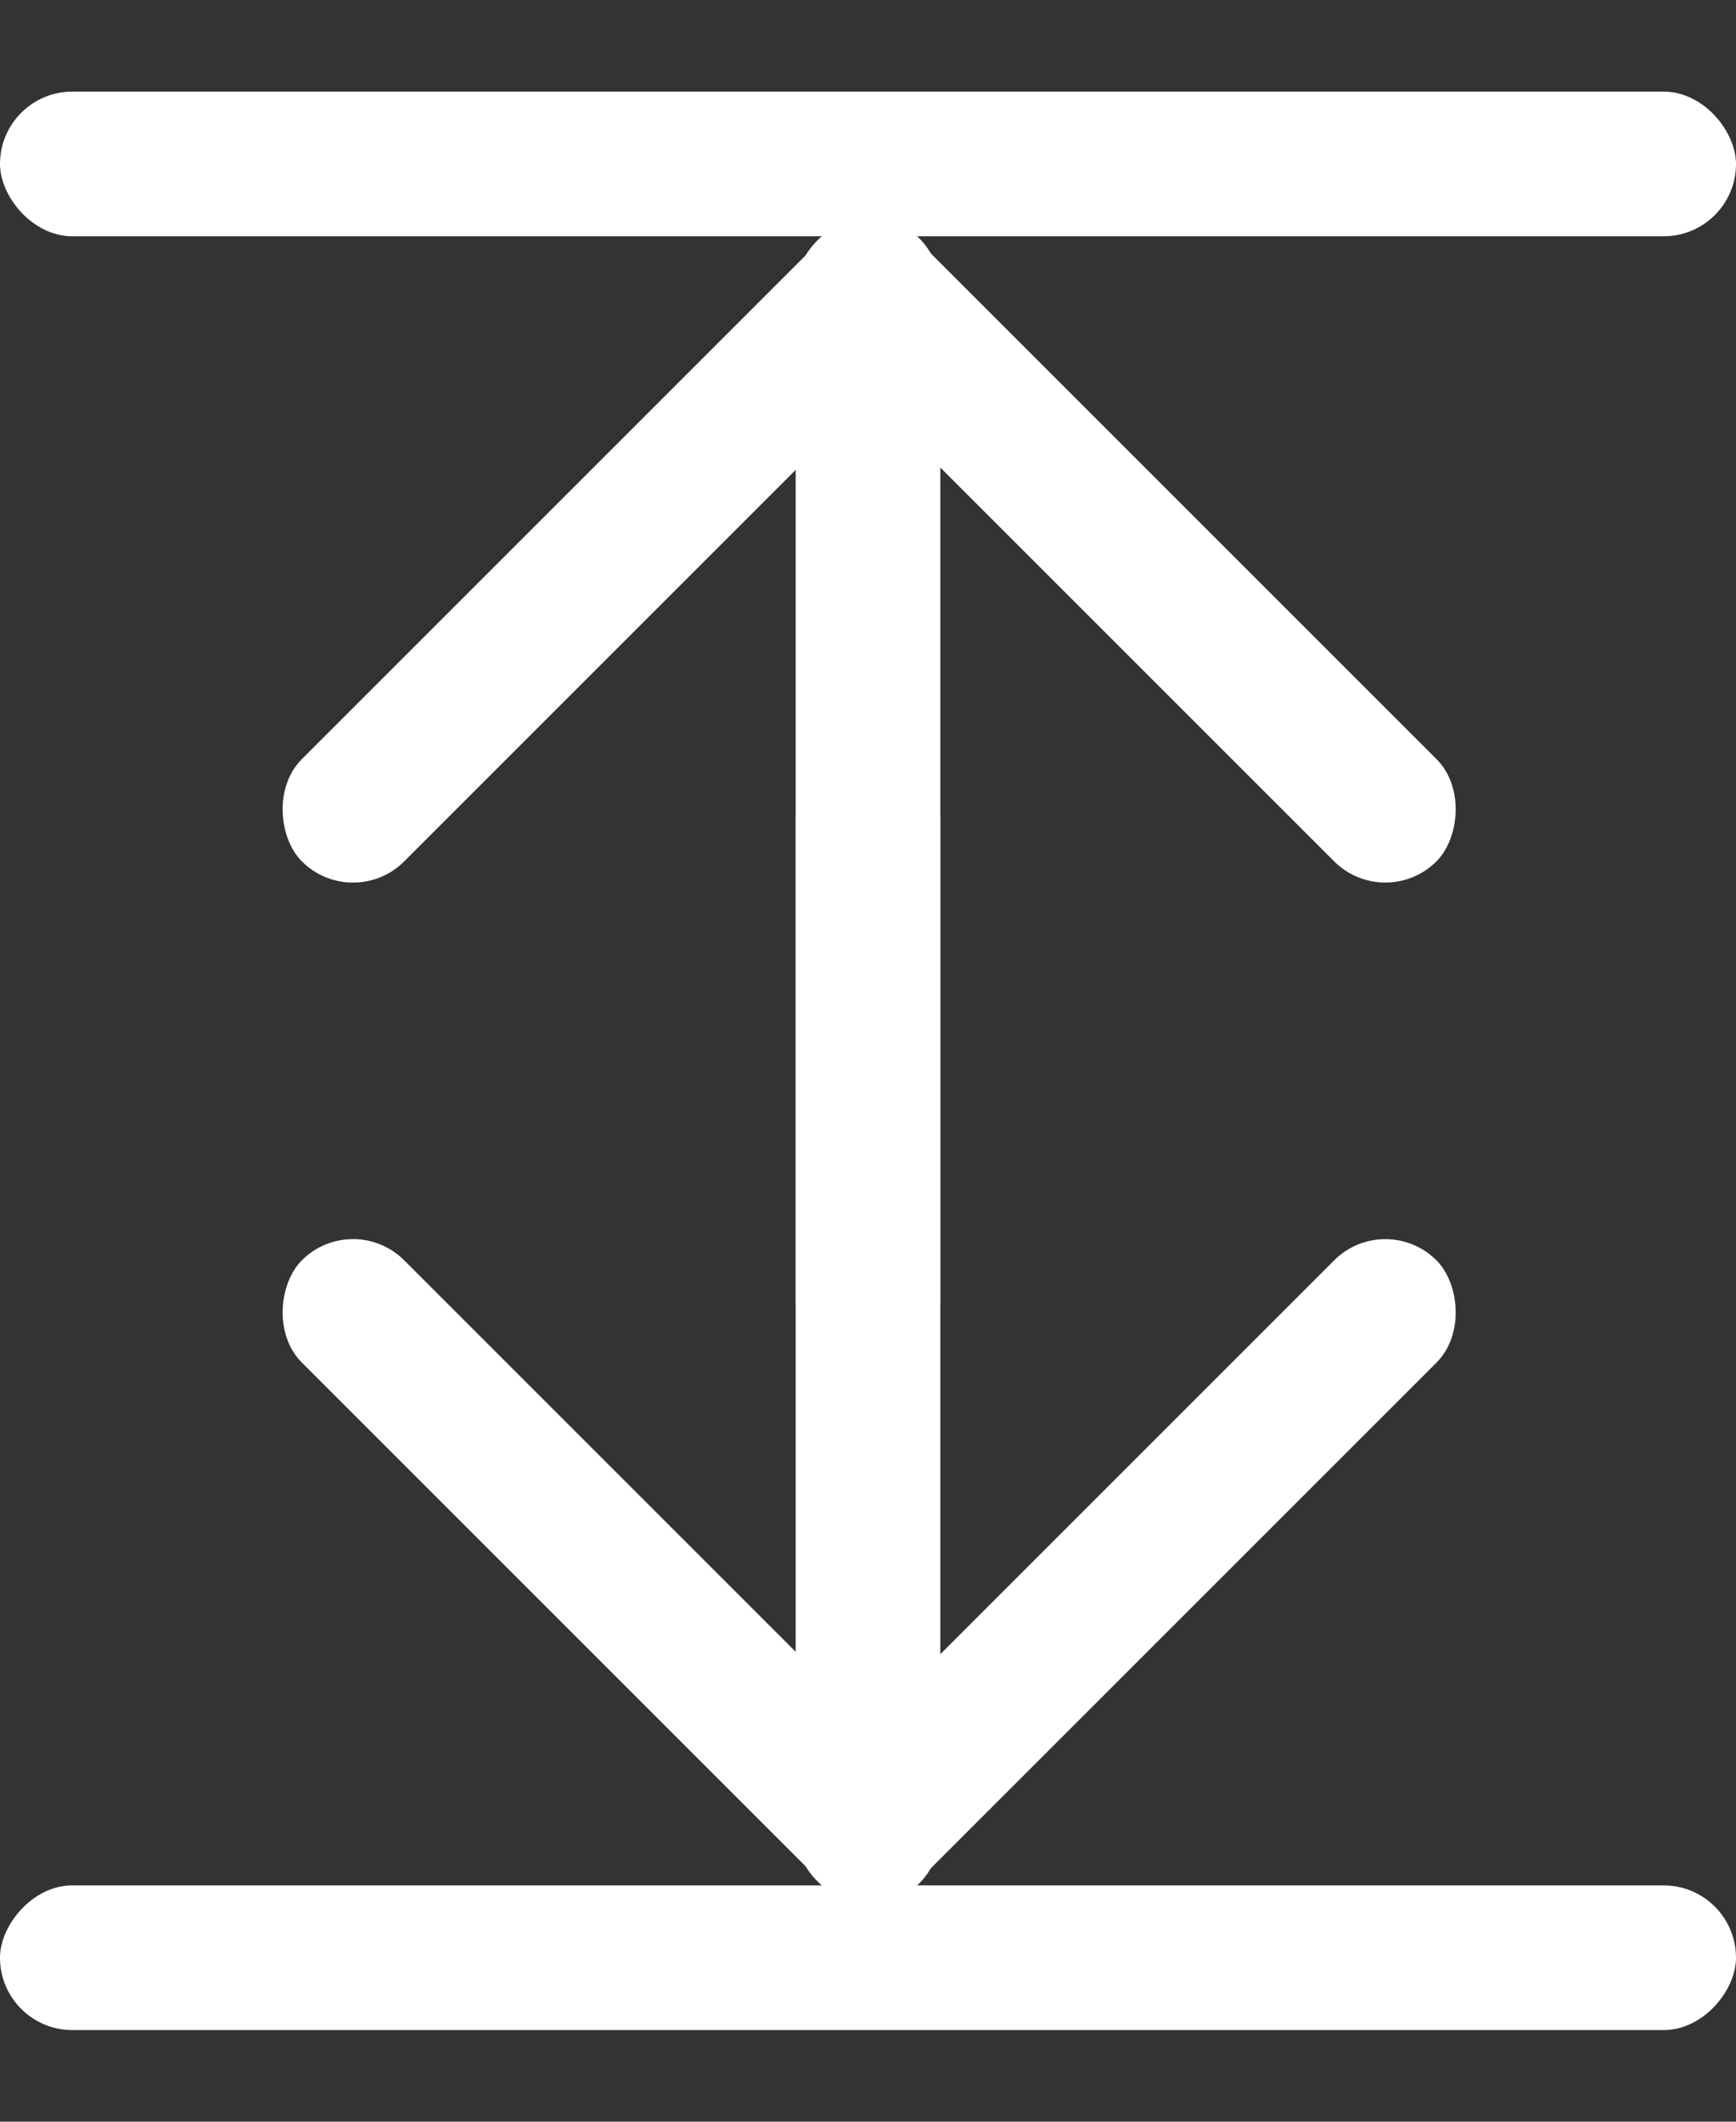 <svg xmlns="http://www.w3.org/2000/svg" width="18" height="22" viewBox="0 0 18 22">
    <rect x="0" y="0" width="18" height="22" fill="#333333" stroke="none"/>
    <g fill="none" fill-rule="evenodd">
        <g fill="#FFF">
            <g>
                <g transform="translate(-32 -320) translate(32 320) translate(0 7)">
                    <rect width="18" height="1.5" y="12.55" rx=".75" transform="matrix(1 0 0 -1 0 26.6)"/>
                    <g>
                        <g transform="translate(2) translate(0 .5)">
                            <g transform="translate(0 5)">
                                <rect width="9" height="1.5" x="5.212" y="3" rx=".75" transform="scale(1 -1) rotate(45 18.766 0)"/>
                                <rect width="9" height="1.5" x="-.188" y="3" rx=".75" transform="rotate(-135 4.312 3.75)"/>
                            </g>
                            <rect width="12" height="1.5" x="1" y="5.5" rx=".75" transform="matrix(0 1 1 0 .75 -.75)"/>
                        </g>
                    </g>
                </g>
                <g transform="translate(-32 -320) translate(32 320) matrix(1 0 0 -1 0 15)">
                    <rect width="18" height="1.5" y="12.55" rx=".75" transform="matrix(1 0 0 -1 0 26.6)"/>
                    <g>
                        <g transform="translate(2) translate(0 .5)">
                            <g transform="translate(0 5)">
                                <rect width="9" height="1.5" x="5.212" y="3" rx=".75" transform="scale(1 -1) rotate(45 18.766 0)"/>
                                <rect width="9" height="1.5" x="-.188" y="3" rx=".75" transform="rotate(-135 4.312 3.75)"/>
                            </g>
                            <rect width="12" height="1.5" x="1" y="5.5" rx=".75" transform="matrix(0 1 1 0 .75 -.75)"/>
                        </g>
                    </g>
                </g>
            </g>
        </g>
    </g>
</svg>

